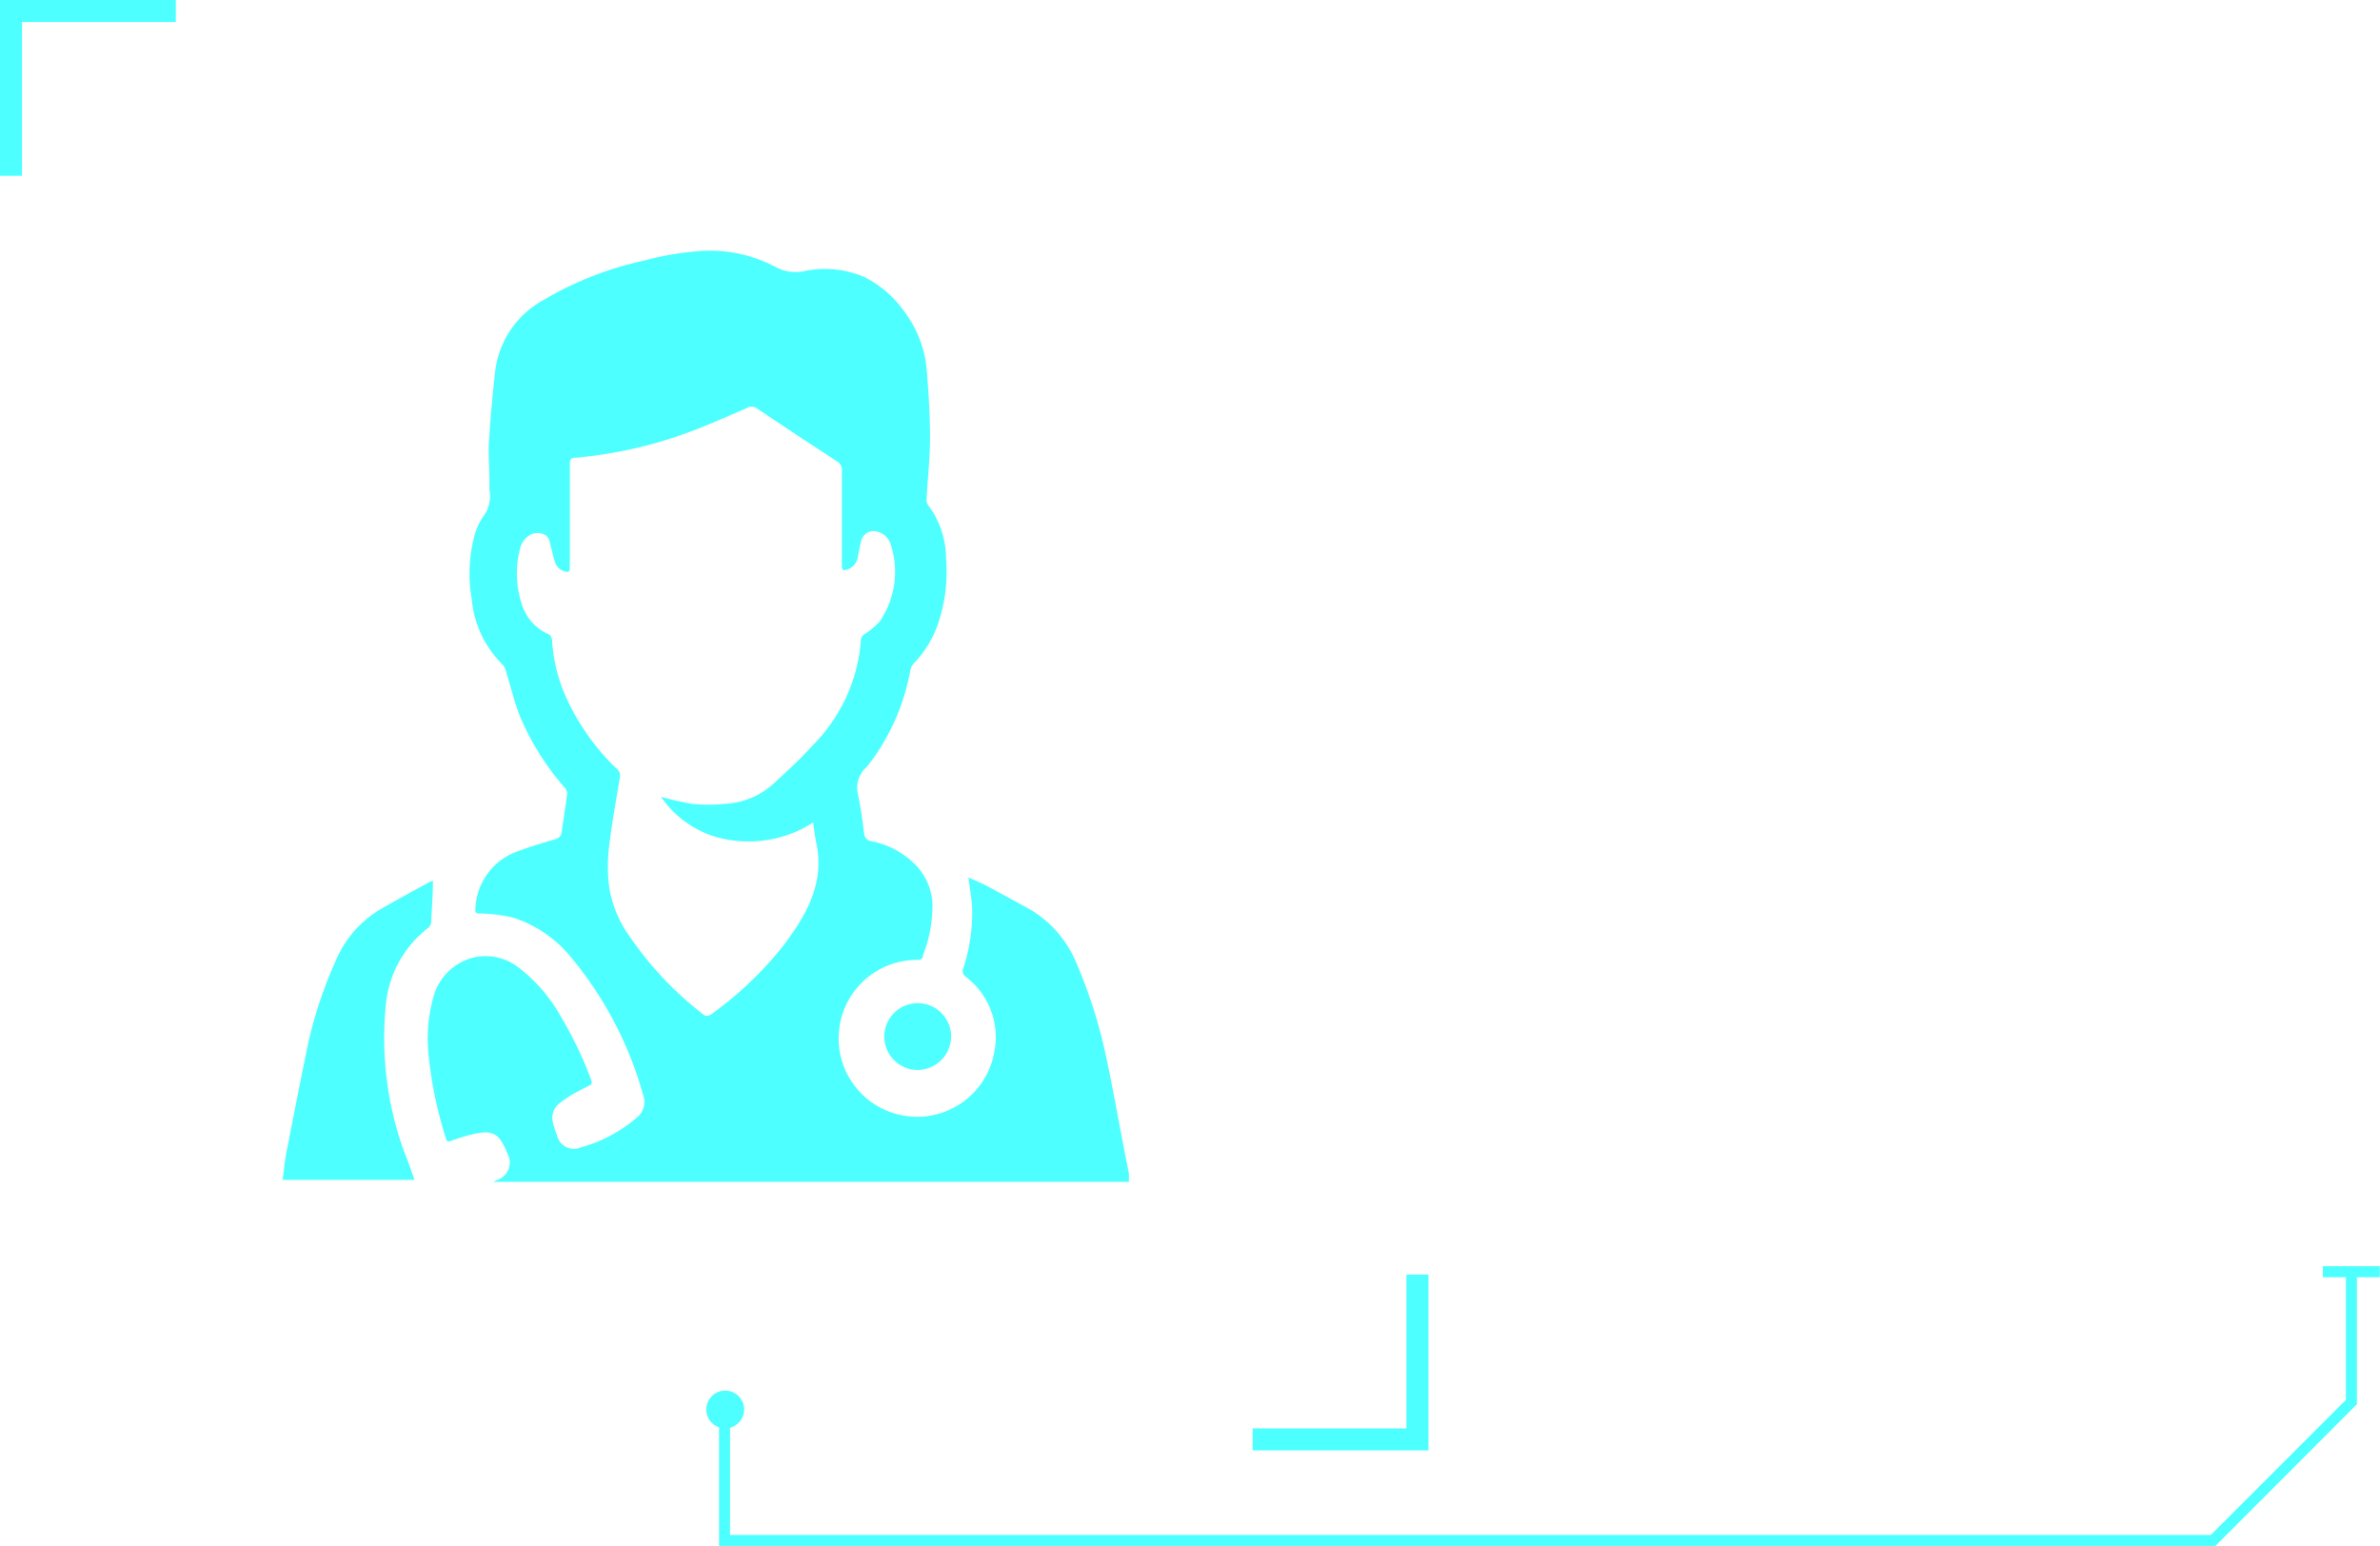 <svg xmlns="http://www.w3.org/2000/svg" viewBox="0 0 108.3 70.35"><defs><style>.cls-1{fill:#4dffff;fill-rule:evenodd;}.cls-2{fill:none;stroke:#4dffff;stroke-miterlimit:10;}.cls-3{fill:#4dffff;}</style></defs><g id="Layer_2" data-name="Layer 2"><g id="Layer_1-2" data-name="Layer 1"><path class="cls-1" d="M22.44,53.78l.17-.08a.84.84,0,0,0,.47-1.23c-.37-.92-.67-1.08-1.64-.84a9.37,9.37,0,0,0-.9.28c-.14.06-.21.05-.25-.11a18.48,18.48,0,0,1-.78-3.73,7,7,0,0,1,.21-2.69,2.52,2.52,0,0,1,1.88-1.82,2.44,2.44,0,0,1,2,.47,7.21,7.21,0,0,1,1.88,2.16,17.58,17.58,0,0,1,1.44,3,.66.66,0,0,1,0,.15c-.29.16-.59.3-.87.46a6.58,6.58,0,0,0-.61.42.85.85,0,0,0-.27.9,3.54,3.54,0,0,0,.18.55.78.78,0,0,0,1.06.55A6.66,6.66,0,0,0,29,50.84a.91.91,0,0,0,.27-1A16.88,16.88,0,0,0,26,43.58a5.6,5.6,0,0,0-2.68-1.83,7,7,0,0,0-1.38-.18c-.32,0-.33,0-.3-.35a2.89,2.89,0,0,1,2-2.51c.53-.2,1.08-.36,1.63-.52a.38.38,0,0,0,.29-.33c.08-.59.18-1.17.25-1.76a.47.47,0,0,0-.14-.29,12,12,0,0,1-2-3.19c-.27-.68-.43-1.39-.65-2.08a.71.71,0,0,0-.16-.31,4.75,4.75,0,0,1-1.39-2.94,6.75,6.75,0,0,1,.1-2.83,2.84,2.84,0,0,1,.45-1,1.53,1.53,0,0,0,.25-1.18l0-.45c0-.66-.07-1.32,0-2,.06-1,.16-2,.27-3a4.29,4.29,0,0,1,2.23-3.2,15.37,15.37,0,0,1,4.53-1.77,13.66,13.66,0,0,1,2.62-.44,6.38,6.38,0,0,1,3.43.76,1.93,1.93,0,0,0,1.33.14,4.56,4.56,0,0,1,2.68.3,4.93,4.93,0,0,1,1.82,1.6,5.15,5.15,0,0,1,1,2.73c.08,1,.14,2,.14,2.95s-.11,1.9-.16,2.85a.41.41,0,0,0,.09.26,4.06,4.06,0,0,1,.8,2.42,7.34,7.34,0,0,1-.38,3,4.94,4.94,0,0,1-1.08,1.75.69.69,0,0,0-.16.29,9.93,9.93,0,0,1-1.94,4.37.73.73,0,0,1-.08.09,1.24,1.24,0,0,0-.36,1.26c.12.58.2,1.16.27,1.73a.38.38,0,0,0,.34.36,3.85,3.85,0,0,1,2.07,1.15,2.73,2.73,0,0,1,.7,1.65A6.18,6.18,0,0,1,42,43.47c0,.17-.12.22-.29.21a3.57,3.57,0,1,0,3.54,4.17,3.45,3.45,0,0,0-1.3-3.4.31.31,0,0,1-.12-.38,8.1,8.1,0,0,0,.41-2.58c0-.51-.11-1-.17-1.56.26.12.54.23.81.37.65.35,1.31.71,2,1.09A5.1,5.1,0,0,1,49,43.87a22.78,22.78,0,0,1,1.37,4.39c.36,1.71.65,3.43,1,5.14,0,.12,0,.24,0,.38Zm7.64-17.52a13.86,13.86,0,0,0,1.42.32,7.12,7.12,0,0,0,1.46,0,3.54,3.54,0,0,0,2.15-.84c.65-.59,1.29-1.18,1.88-1.83a7.57,7.57,0,0,0,2.19-4.85.38.38,0,0,1,.16-.2,3.59,3.59,0,0,0,.69-.58,4,4,0,0,0,.51-3.48.85.85,0,0,0-.63-.61.58.58,0,0,0-.72.41c-.06.24-.1.47-.15.71a.73.73,0,0,1-.44.59c-.24.09-.29.06-.29-.21,0-1.44,0-2.89,0-4.33A.44.44,0,0,0,38.1,21q-1.85-1.2-3.68-2.43a.41.41,0,0,0-.44,0c-1,.43-2,.89-3.09,1.26a19.64,19.64,0,0,1-4.73,1c-.2,0-.23.12-.23.29,0,1.47,0,2.95,0,4.43a2.8,2.8,0,0,0,0,.29c0,.19-.08.21-.24.16a.63.63,0,0,1-.44-.44c-.1-.32-.16-.64-.25-.95a.47.47,0,0,0-.16-.25.72.72,0,0,0-.75,0,1,1,0,0,0-.43.62,4.45,4.45,0,0,0,.09,2.53A2.2,2.2,0,0,0,25,28.88a.37.37,0,0,1,.12.25,7.59,7.59,0,0,0,.47,2.2A10.53,10.53,0,0,0,28.08,35a.37.37,0,0,1,.13.35c-.18,1.07-.37,2.15-.5,3.22a7.63,7.63,0,0,0,0,1.72,5.19,5.19,0,0,0,.94,2.32A15.53,15.53,0,0,0,32,46.16c.15.12.24.06.36,0A16.32,16.32,0,0,0,35.67,43c1-1.34,1.85-2.77,1.49-4.57-.07-.32-.11-.64-.16-1a5.43,5.43,0,0,1-3.74.8A4.6,4.6,0,0,1,30.08,36.26Z"/><path class="cls-1" d="M18.86,53.69h-6c.06-.44.1-.87.18-1.29.33-1.66.65-3.33,1-5a19.75,19.75,0,0,1,1.25-3.71,4.93,4.93,0,0,1,2-2.3c.74-.43,1.5-.84,2.25-1.25l.16-.06c0,.63-.05,1.26-.08,1.89a.41.41,0,0,1-.13.25,5,5,0,0,0-1.94,3.58,15.25,15.25,0,0,0,.76,6.39C18.51,52.7,18.69,53.18,18.86,53.69Z"/><path class="cls-1" d="M41.74,48.69a1.52,1.52,0,1,1,1.54-1.5A1.54,1.54,0,0,1,41.74,48.69Z"/><polyline class="cls-2" points="8 0.5 0.5 0.5 0.5 8"/><polyline class="cls-2" points="57 65.5 64.5 65.5 64.5 58"/><polygon class="cls-3" points="100.81 70.35 32.72 70.35 32.72 64.14 33.22 64.14 33.22 69.85 100.6 69.85 106.75 63.7 106.75 57.87 107.25 57.87 107.25 63.9 100.81 70.35"/><rect class="cls-3" x="105.7" y="57.62" width="2.59" height="0.5"/><path class="cls-3" d="M33,65a.86.86,0,1,1,.86-.86A.86.86,0,0,1,33,65Z"/></g></g></svg>